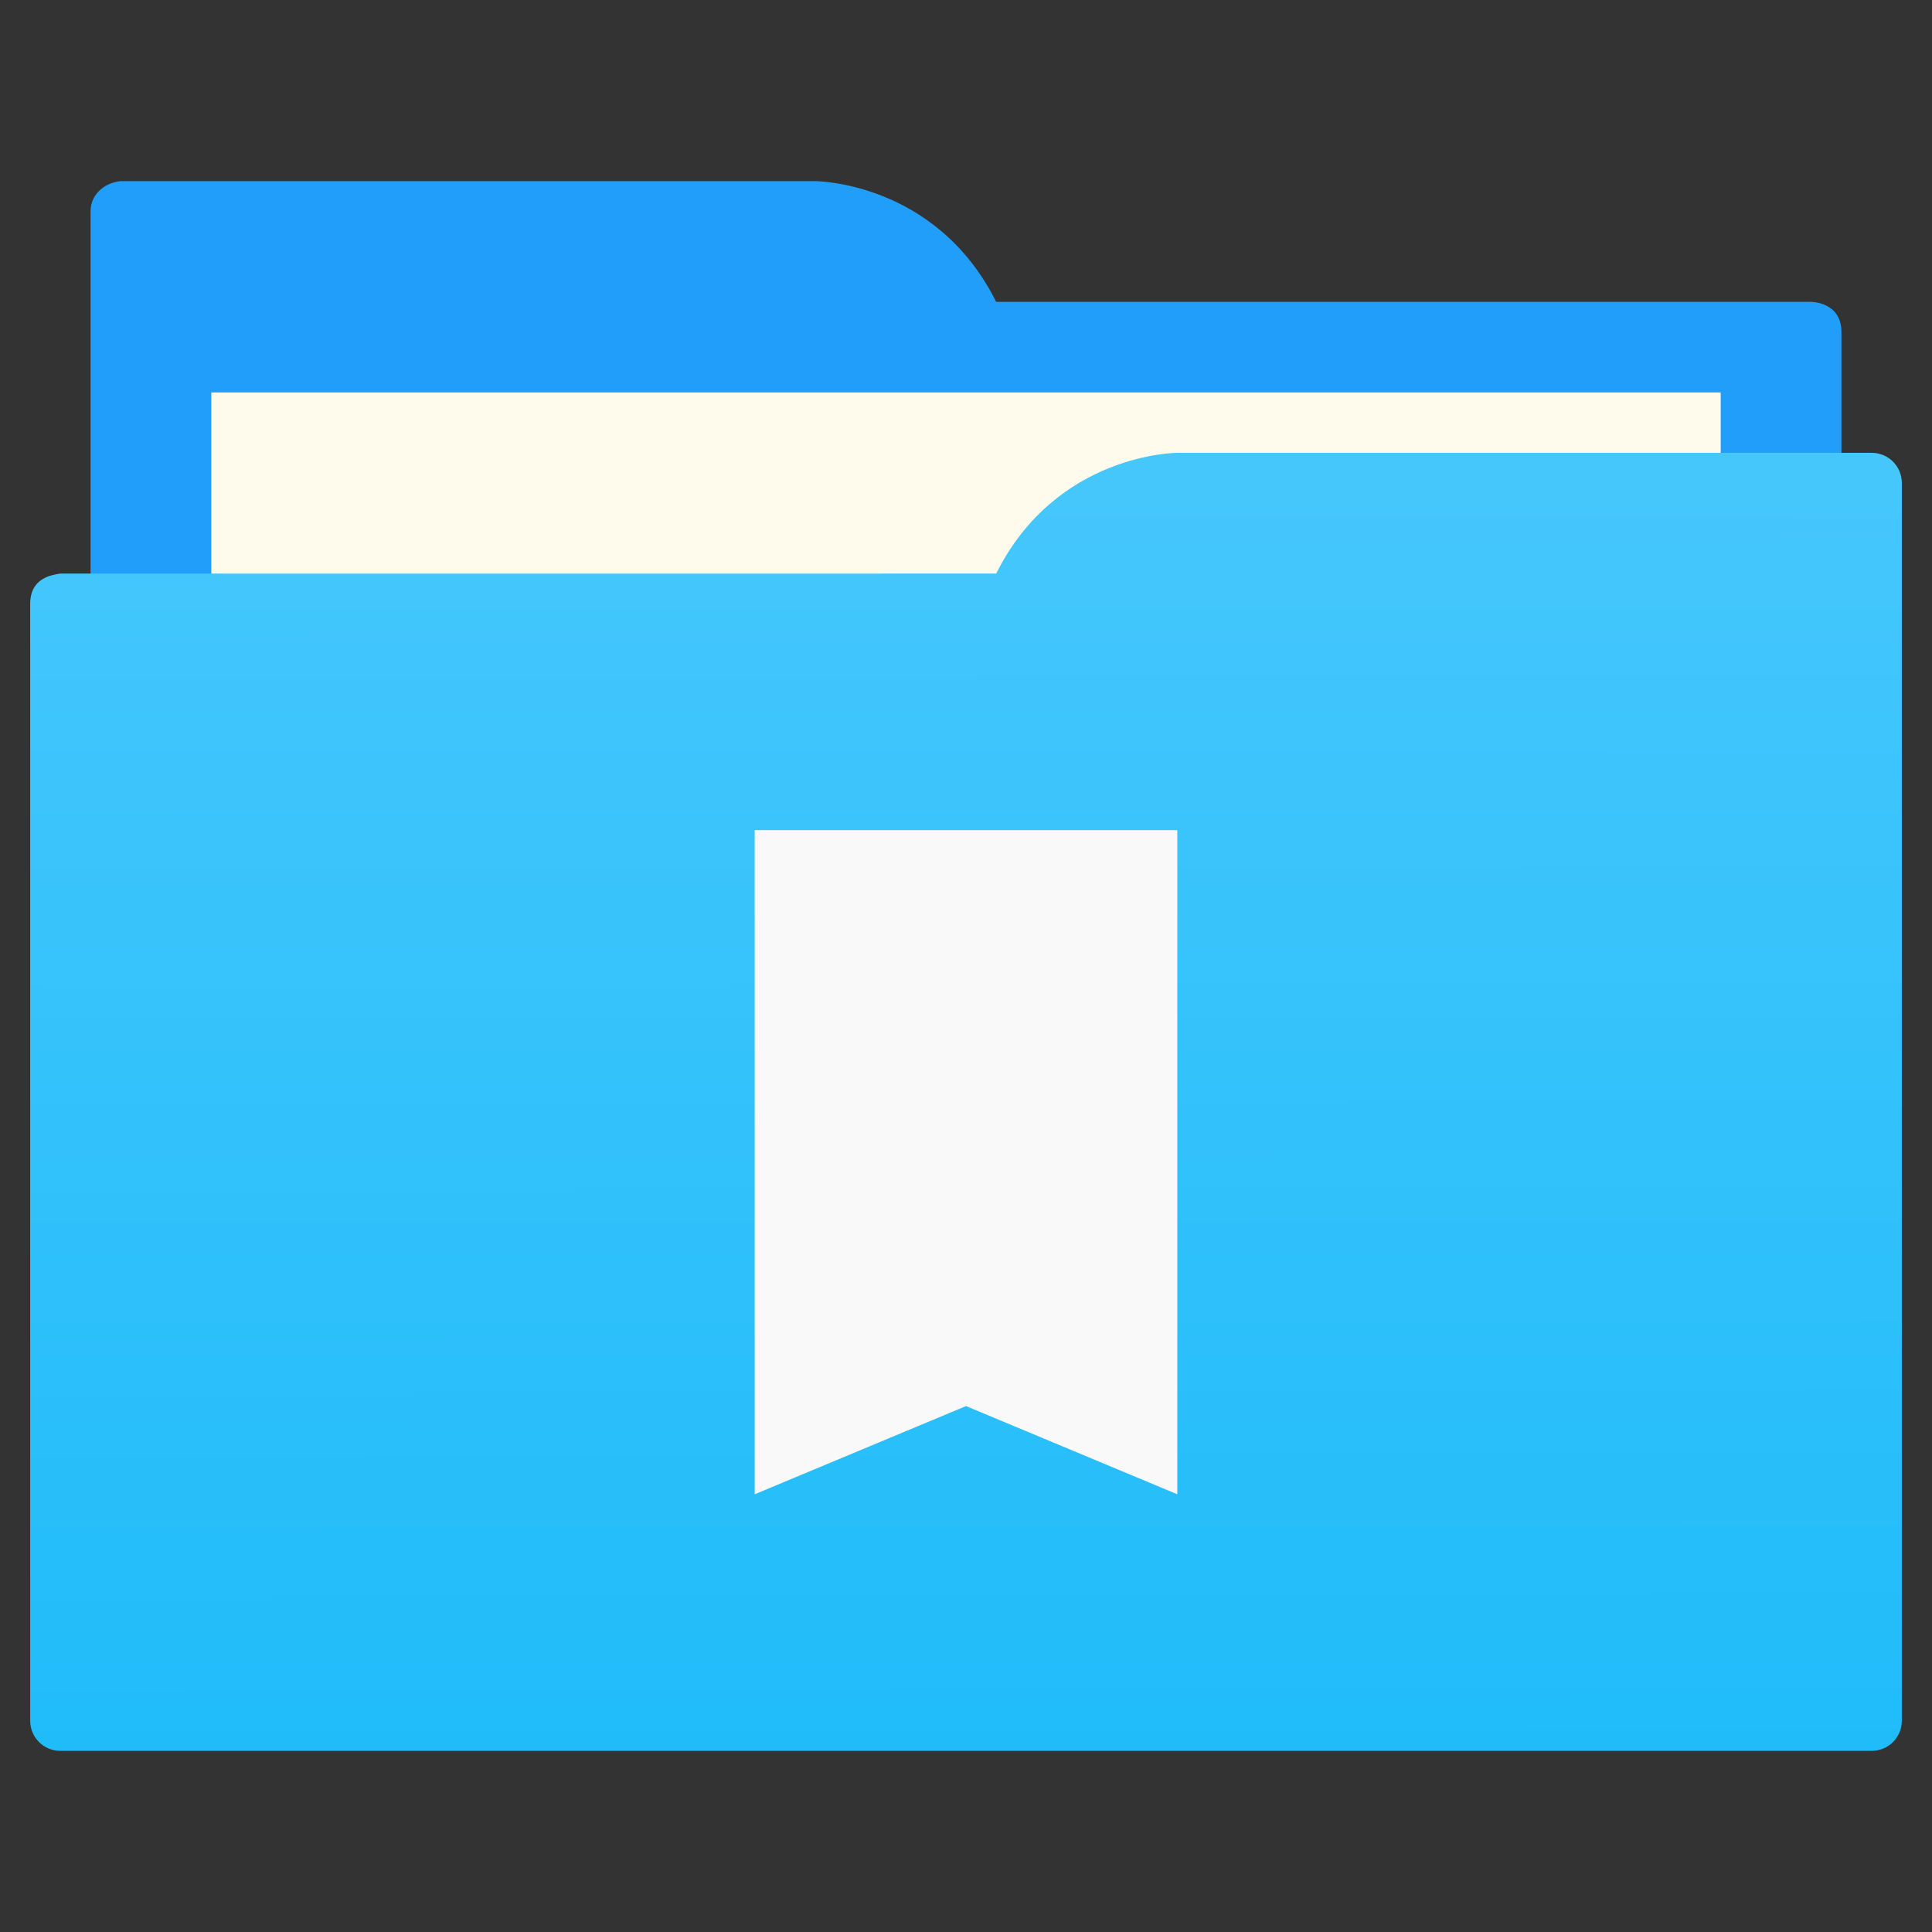 <?xml version="1.0" encoding="UTF-8"?>
<svg id="svg5453" version="1.1" viewBox="0 0 64 64" xmlns="http://www.w3.org/2000/svg">
 <rect x="0" y="0" width="64" height="64" fill="#333333" stroke="none"/>
 <defs id="defs5455">
  <linearGradient id="linearGradient833" x1="32.01" x2="31.962" y1="57.893" y2="15.12" gradientTransform="translate(0,-3.8146973e-6)" gradientUnits="userSpaceOnUse">
   <stop id="stop827" style="stop-color:#20bcfa" offset="0"/>
   <stop id="stop829" style="stop-color:#46c7fc" offset="1"/>
  </linearGradient>
 </defs>
 <path id="folderTab-3" d="m4 6c-0.551 0.055-1 0.446-1 1v42h58v-38c0-1-1-1-1-1h-27c-2-4-6-4-6-4h-22z" style="fill-rule:evenodd;fill:#209efa"/>
 <path id="folderPaper-6" d="m7 13h50v32h-50z" style="color-rendering:auto;color:#000000;fill:#fffbec;image-rendering:auto;isolation:auto;mix-blend-mode:normal;shape-rendering:auto;solid-color:#000000;text-decoration-color:#000000;text-decoration-line:none;text-decoration-style:solid;white-space:normal"/>
 <path id="folderFront-2" d="m39 15s-4 0-6 4h-31s-0.132 0.017-0.289 0.059c-0.046 0.014-0.092 0.023-0.135 0.043-0.274 0.11-0.576 0.343-0.576 0.898v37c0 0.554 0.446 1 1 1h60c0.554 0 1-0.446 1-1v-41c0-0.554-0.446-1-1-1h-1z" style="fill-rule:evenodd;fill:url(#linearGradient833)"/>
 <path id="folderPaper-6-3" d="m7.36 13.407h21.793v5.591h-21.793z" style="color-rendering:auto;color:#000000;fill:#fffbec;image-rendering:auto;isolation:auto;mix-blend-mode:normal;shape-rendering:auto;solid-color:#000000;text-decoration-color:#000000;text-decoration-line:none;text-decoration-style:solid;white-space:normal"/>
 <path id="path818" d="m25 27.5v22l7-2.922 7 2.922v-22h-12.25z" style="fill:#f9f9f9"/>
</svg>

